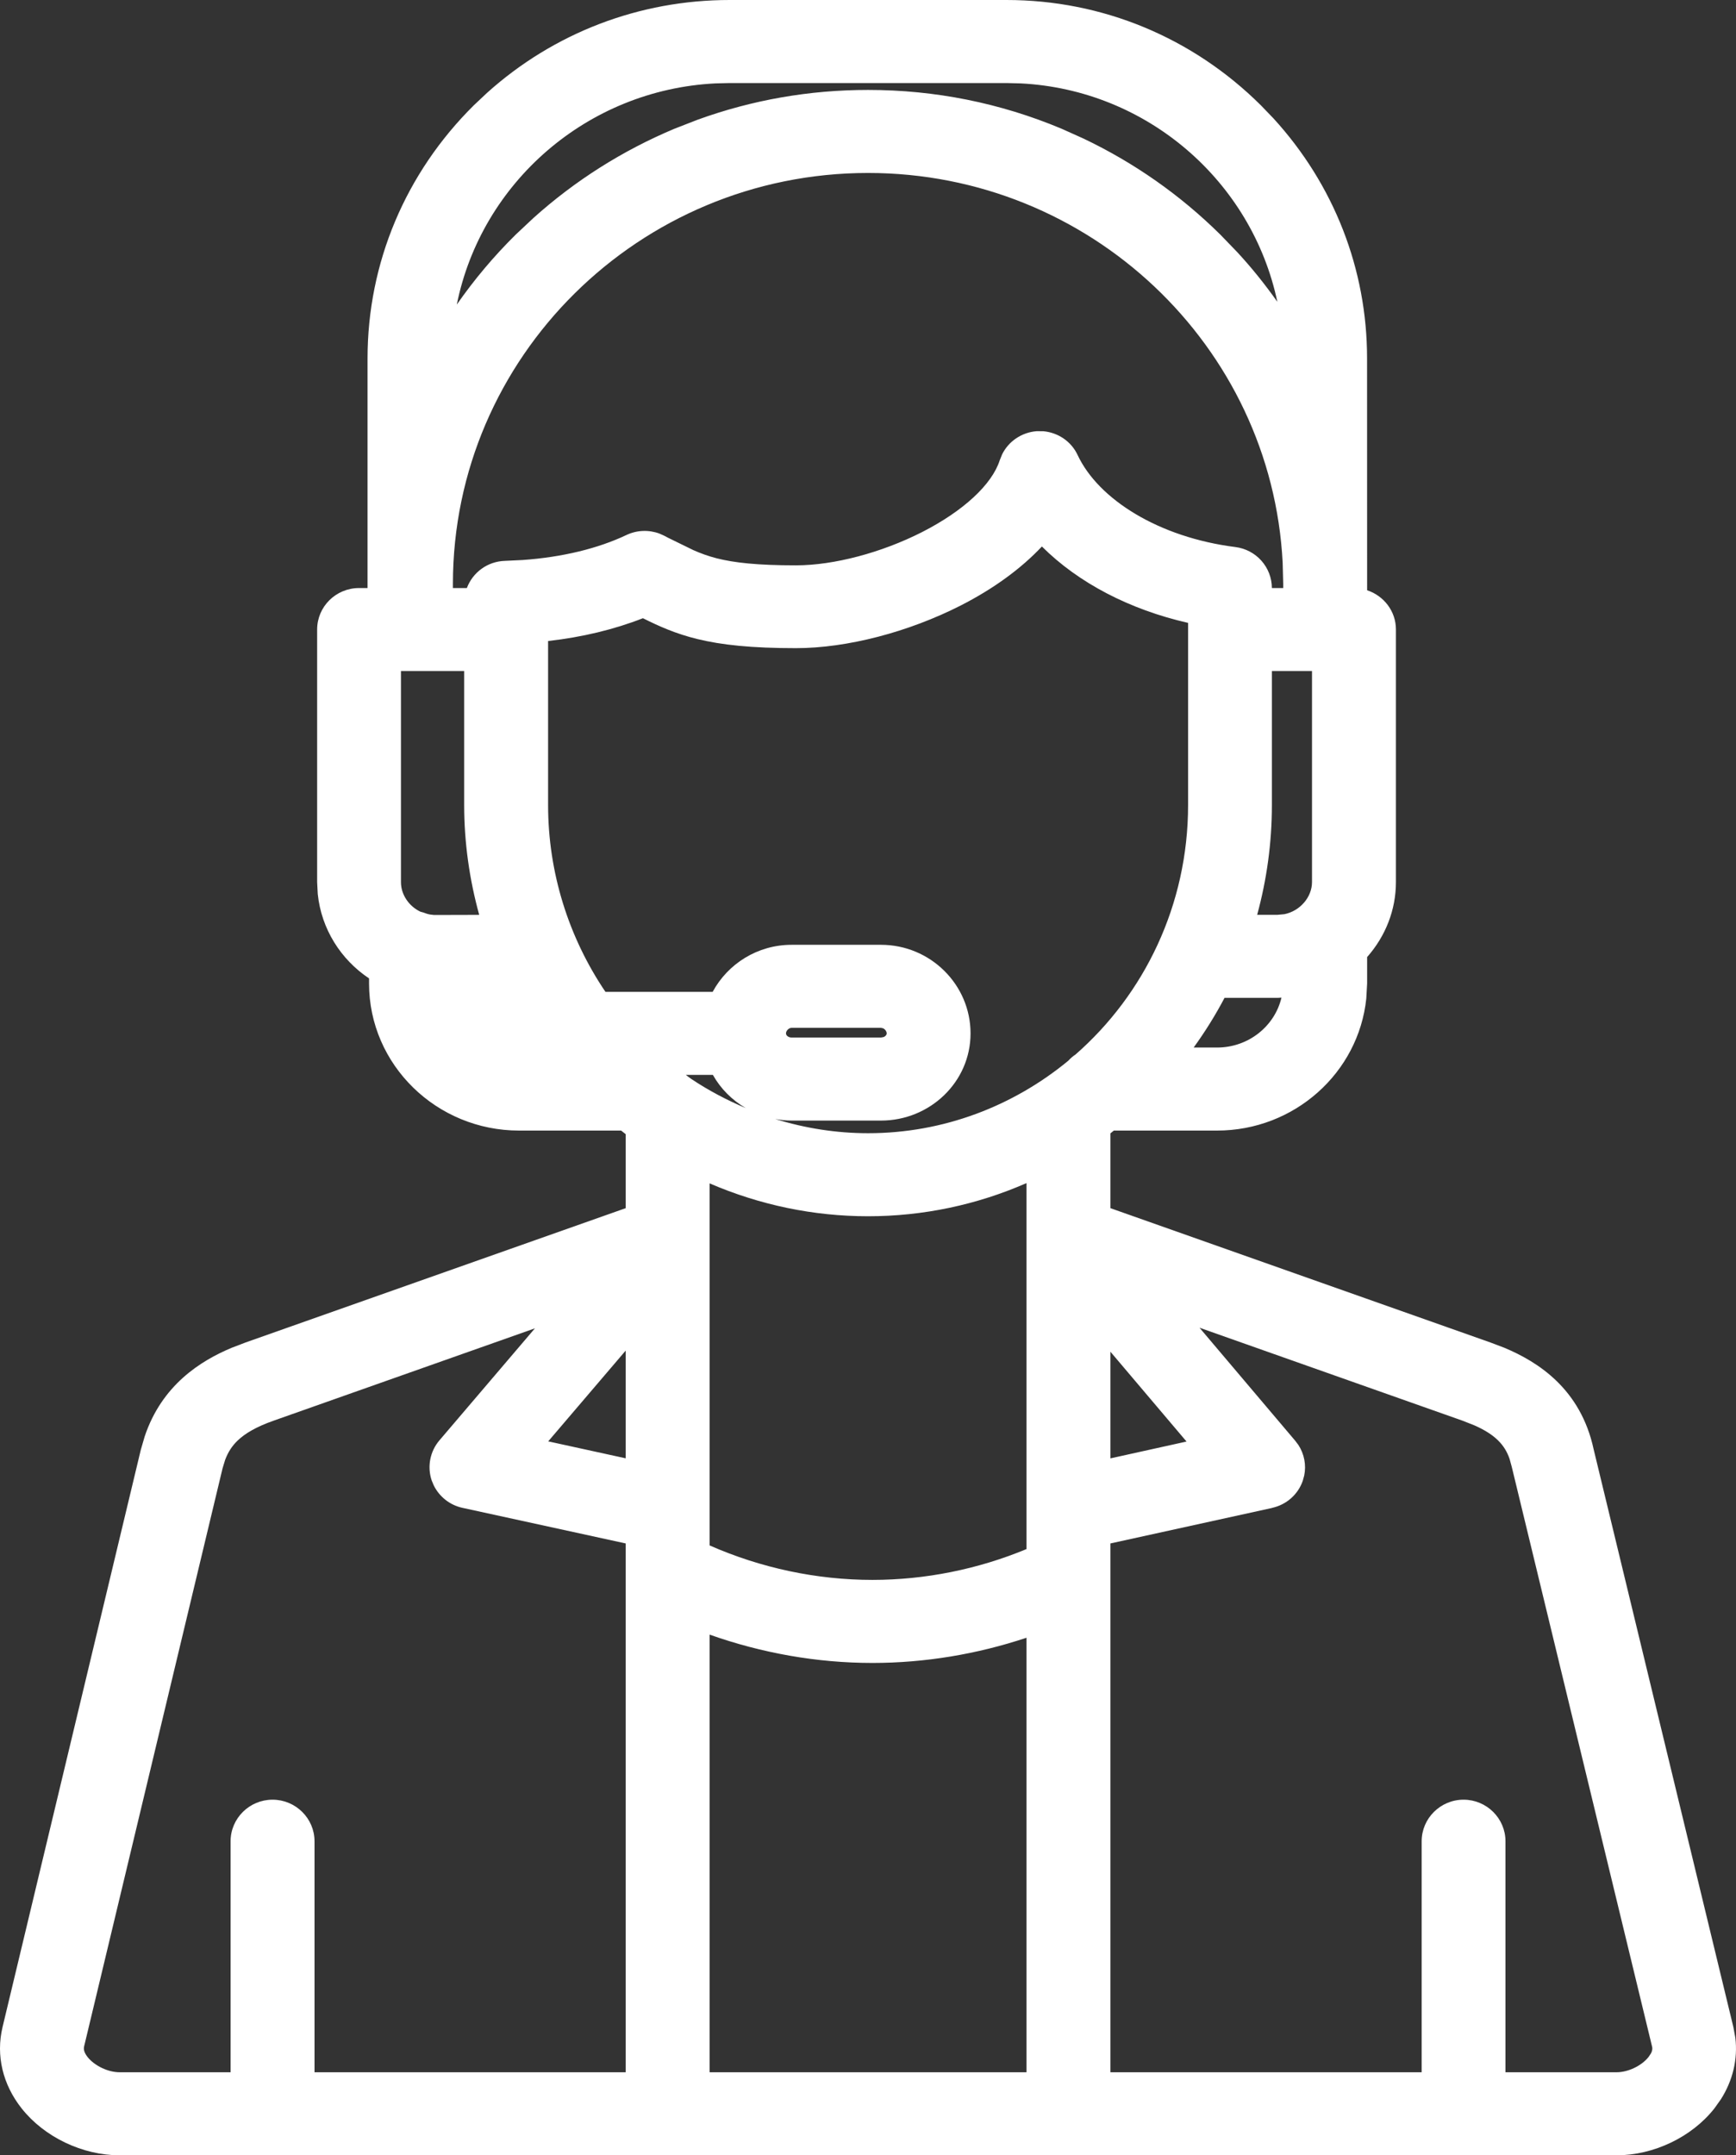 <svg width="29" height="36" viewBox="0 0 29 36" fill="none" xmlns="http://www.w3.org/2000/svg">
<rect x="0" y="0" width="29" height="36" fill="#333333" stroke="none"/>
<path fill-rule="evenodd" clip-rule="evenodd" d="M16.814 0C18.413 7.25522e-05 19.922 0.625 21.064 1.76L21.272 1.976C22.283 3.081 22.837 4.495 22.837 5.986L22.838 9.859C23.116 9.951 23.319 10.208 23.319 10.514V14.734C23.319 15.197 23.147 15.635 22.838 15.986V16.427L22.824 16.678C22.695 17.918 21.624 18.884 20.33 18.884H18.607C18.588 18.899 18.569 18.915 18.55 18.93V20.18L24.899 22.424L25.131 22.512C25.695 22.748 26.406 23.201 26.622 24.208L28.956 33.858L28.989 34.037C29.032 34.395 28.946 34.752 28.747 35.065L28.638 35.218C28.259 35.698 27.622 36 27.003 36H2C1.38 36 0.742 35.698 0.361 35.216C0.047 34.819 -0.072 34.334 0.043 33.856L2.355 24.204L2.356 24.203L2.416 23.996C2.703 23.135 3.35 22.729 3.873 22.511L4.103 22.423L10.452 20.18V18.944C10.426 18.924 10.401 18.904 10.376 18.884H8.672C7.292 18.884 6.165 17.785 6.165 16.427V16.342C5.694 16.028 5.368 15.518 5.308 14.931L5.298 14.734V10.514C5.298 10.132 5.612 9.822 5.998 9.822H6.14V5.986C6.14 4.394 6.772 2.891 7.916 1.758L8.136 1.551C9.252 0.548 10.681 3.61167e-05 12.189 0H16.814ZM4.572 23.729C4.282 23.831 4.094 23.942 3.968 24.063C3.877 24.151 3.81 24.253 3.761 24.384L3.718 24.525L1.406 34.177C1.395 34.222 1.398 34.275 1.464 34.36C1.582 34.506 1.805 34.613 2 34.613H3.852V30.754C3.852 30.372 4.167 30.06 4.553 30.06C4.939 30.06 5.254 30.372 5.254 30.754V34.613H10.452V25.78L7.724 25.185C7.513 25.139 7.34 24.999 7.247 24.813L7.212 24.73C7.134 24.5 7.182 24.246 7.339 24.06L7.34 24.059L8.936 22.187L4.572 23.729ZM11.854 34.613H17.148V27.355C16.322 27.63 15.449 27.776 14.574 27.776C13.649 27.776 12.726 27.612 11.854 27.303V34.613ZM21.636 24.064L21.691 24.137C21.788 24.288 21.823 24.47 21.787 24.645L21.763 24.733C21.685 24.96 21.492 25.133 21.25 25.186L21.251 25.187L18.55 25.78V34.613H23.749V30.754C23.749 30.372 24.063 30.06 24.449 30.06C24.834 30.06 25.149 30.372 25.149 30.754V34.613H27.003C27.199 34.613 27.422 34.505 27.539 34.358L27.578 34.3C27.606 34.248 27.605 34.211 27.598 34.184L27.597 34.18L25.26 24.525L25.255 24.505L25.218 24.369C25.175 24.243 25.112 24.144 25.025 24.059C24.935 23.97 24.808 23.886 24.628 23.807L24.43 23.729L20.038 22.177L21.636 24.064ZM17.148 19.761C16.322 20.123 15.425 20.315 14.501 20.315C13.586 20.315 12.689 20.126 11.854 19.766V25.813C12.71 26.19 13.643 26.389 14.574 26.389C15.457 26.389 16.339 26.21 17.148 25.874V19.761ZM18.55 24.359L19.821 24.078L18.55 22.578V24.359ZM9.158 24.075L10.452 24.358V22.559L9.158 24.075ZM17.405 9.128C17.055 9.5 16.595 9.835 16.05 10.113C15.18 10.556 14.154 10.826 13.296 10.826C12.562 10.826 12.057 10.774 11.646 10.673C11.288 10.585 11.014 10.463 10.74 10.326C10.261 10.514 9.725 10.643 9.156 10.707V13.447C9.156 14.574 9.499 15.658 10.114 16.567H11.905C12.157 16.1 12.653 15.781 13.224 15.781H14.717C15.541 15.781 16.213 16.445 16.213 17.261C16.213 18.072 15.535 18.717 14.717 18.717H13.224C13.131 18.717 13.04 18.707 12.951 18.691C13.453 18.846 13.974 18.928 14.501 18.928C15.763 18.928 16.927 18.474 17.845 17.718C17.881 17.679 17.921 17.643 17.966 17.614C19.114 16.61 19.847 15.117 19.847 13.447V10.404C18.871 10.182 18.014 9.736 17.405 9.128ZM11.553 18.025C11.841 18.217 12.145 18.376 12.457 18.508C12.228 18.374 12.037 18.184 11.909 17.954H11.457C11.489 17.978 11.52 18.003 11.553 18.025ZM21.342 16.667H20.456C20.305 16.954 20.132 17.232 19.94 17.497H20.33C20.859 17.497 21.296 17.137 21.407 16.663C21.386 16.664 21.364 16.667 21.342 16.667ZM13.224 17.168C13.204 17.168 13.18 17.177 13.16 17.197C13.139 17.218 13.13 17.241 13.13 17.261L13.134 17.281C13.137 17.288 13.143 17.295 13.15 17.303C13.167 17.318 13.192 17.33 13.224 17.33H14.717L14.76 17.322C14.773 17.317 14.783 17.311 14.791 17.303C14.807 17.288 14.812 17.273 14.812 17.261C14.812 17.241 14.803 17.218 14.783 17.197C14.773 17.187 14.761 17.18 14.75 17.175L14.717 17.168H13.224ZM6.698 14.734C6.698 14.947 6.835 15.139 7.023 15.228C7.056 15.236 7.089 15.246 7.121 15.259C7.137 15.265 7.161 15.271 7.184 15.275L7.25 15.283L7.979 15.281C7.985 15.281 7.991 15.28 7.997 15.28C8 15.28 8.002 15.28 8.005 15.28C7.842 14.689 7.754 14.073 7.754 13.447V11.209H6.698V14.734ZM21.247 13.449C21.247 14.075 21.162 14.69 21.001 15.28H21.342L21.458 15.269C21.72 15.215 21.917 14.983 21.917 14.734V11.209H21.247V13.449ZM14.501 2.889C10.677 2.889 7.567 5.967 7.566 9.751V9.822H7.799C7.896 9.563 8.142 9.376 8.437 9.368L8.728 9.354C9.397 9.307 9.993 9.16 10.465 8.936C10.64 8.853 10.839 8.847 11.015 8.912L11.089 8.945L11.093 8.947L11.168 8.986L11.581 9.188C11.707 9.244 11.831 9.289 11.975 9.326C12.264 9.399 12.65 9.443 13.299 9.443C13.932 9.442 14.724 9.232 15.4 8.889C16.09 8.538 16.571 8.094 16.701 7.687L16.741 7.588C16.85 7.369 17.069 7.221 17.319 7.202H17.325L17.43 7.203C17.673 7.225 17.895 7.371 18.002 7.601C18.349 8.341 19.357 8.975 20.635 9.137C20.984 9.18 21.245 9.473 21.247 9.822H21.436V9.751L21.427 9.399C21.241 5.778 18.206 2.889 14.501 2.889ZM11.95 1.393C9.805 1.501 8.04 3.055 7.631 5.087C7.921 4.671 8.249 4.28 8.615 3.919L8.909 3.643C9.606 3.016 10.399 2.515 11.265 2.151L11.653 2C12.565 1.669 13.522 1.502 14.501 1.502C15.619 1.502 16.709 1.72 17.736 2.151L18.103 2.316C18.948 2.719 19.715 3.256 20.386 3.919L20.666 4.209C20.91 4.472 21.133 4.751 21.338 5.041C20.914 3.031 19.166 1.5 17.051 1.393L16.814 1.387H12.189L11.95 1.393Z" fill="white"/>
</svg>
